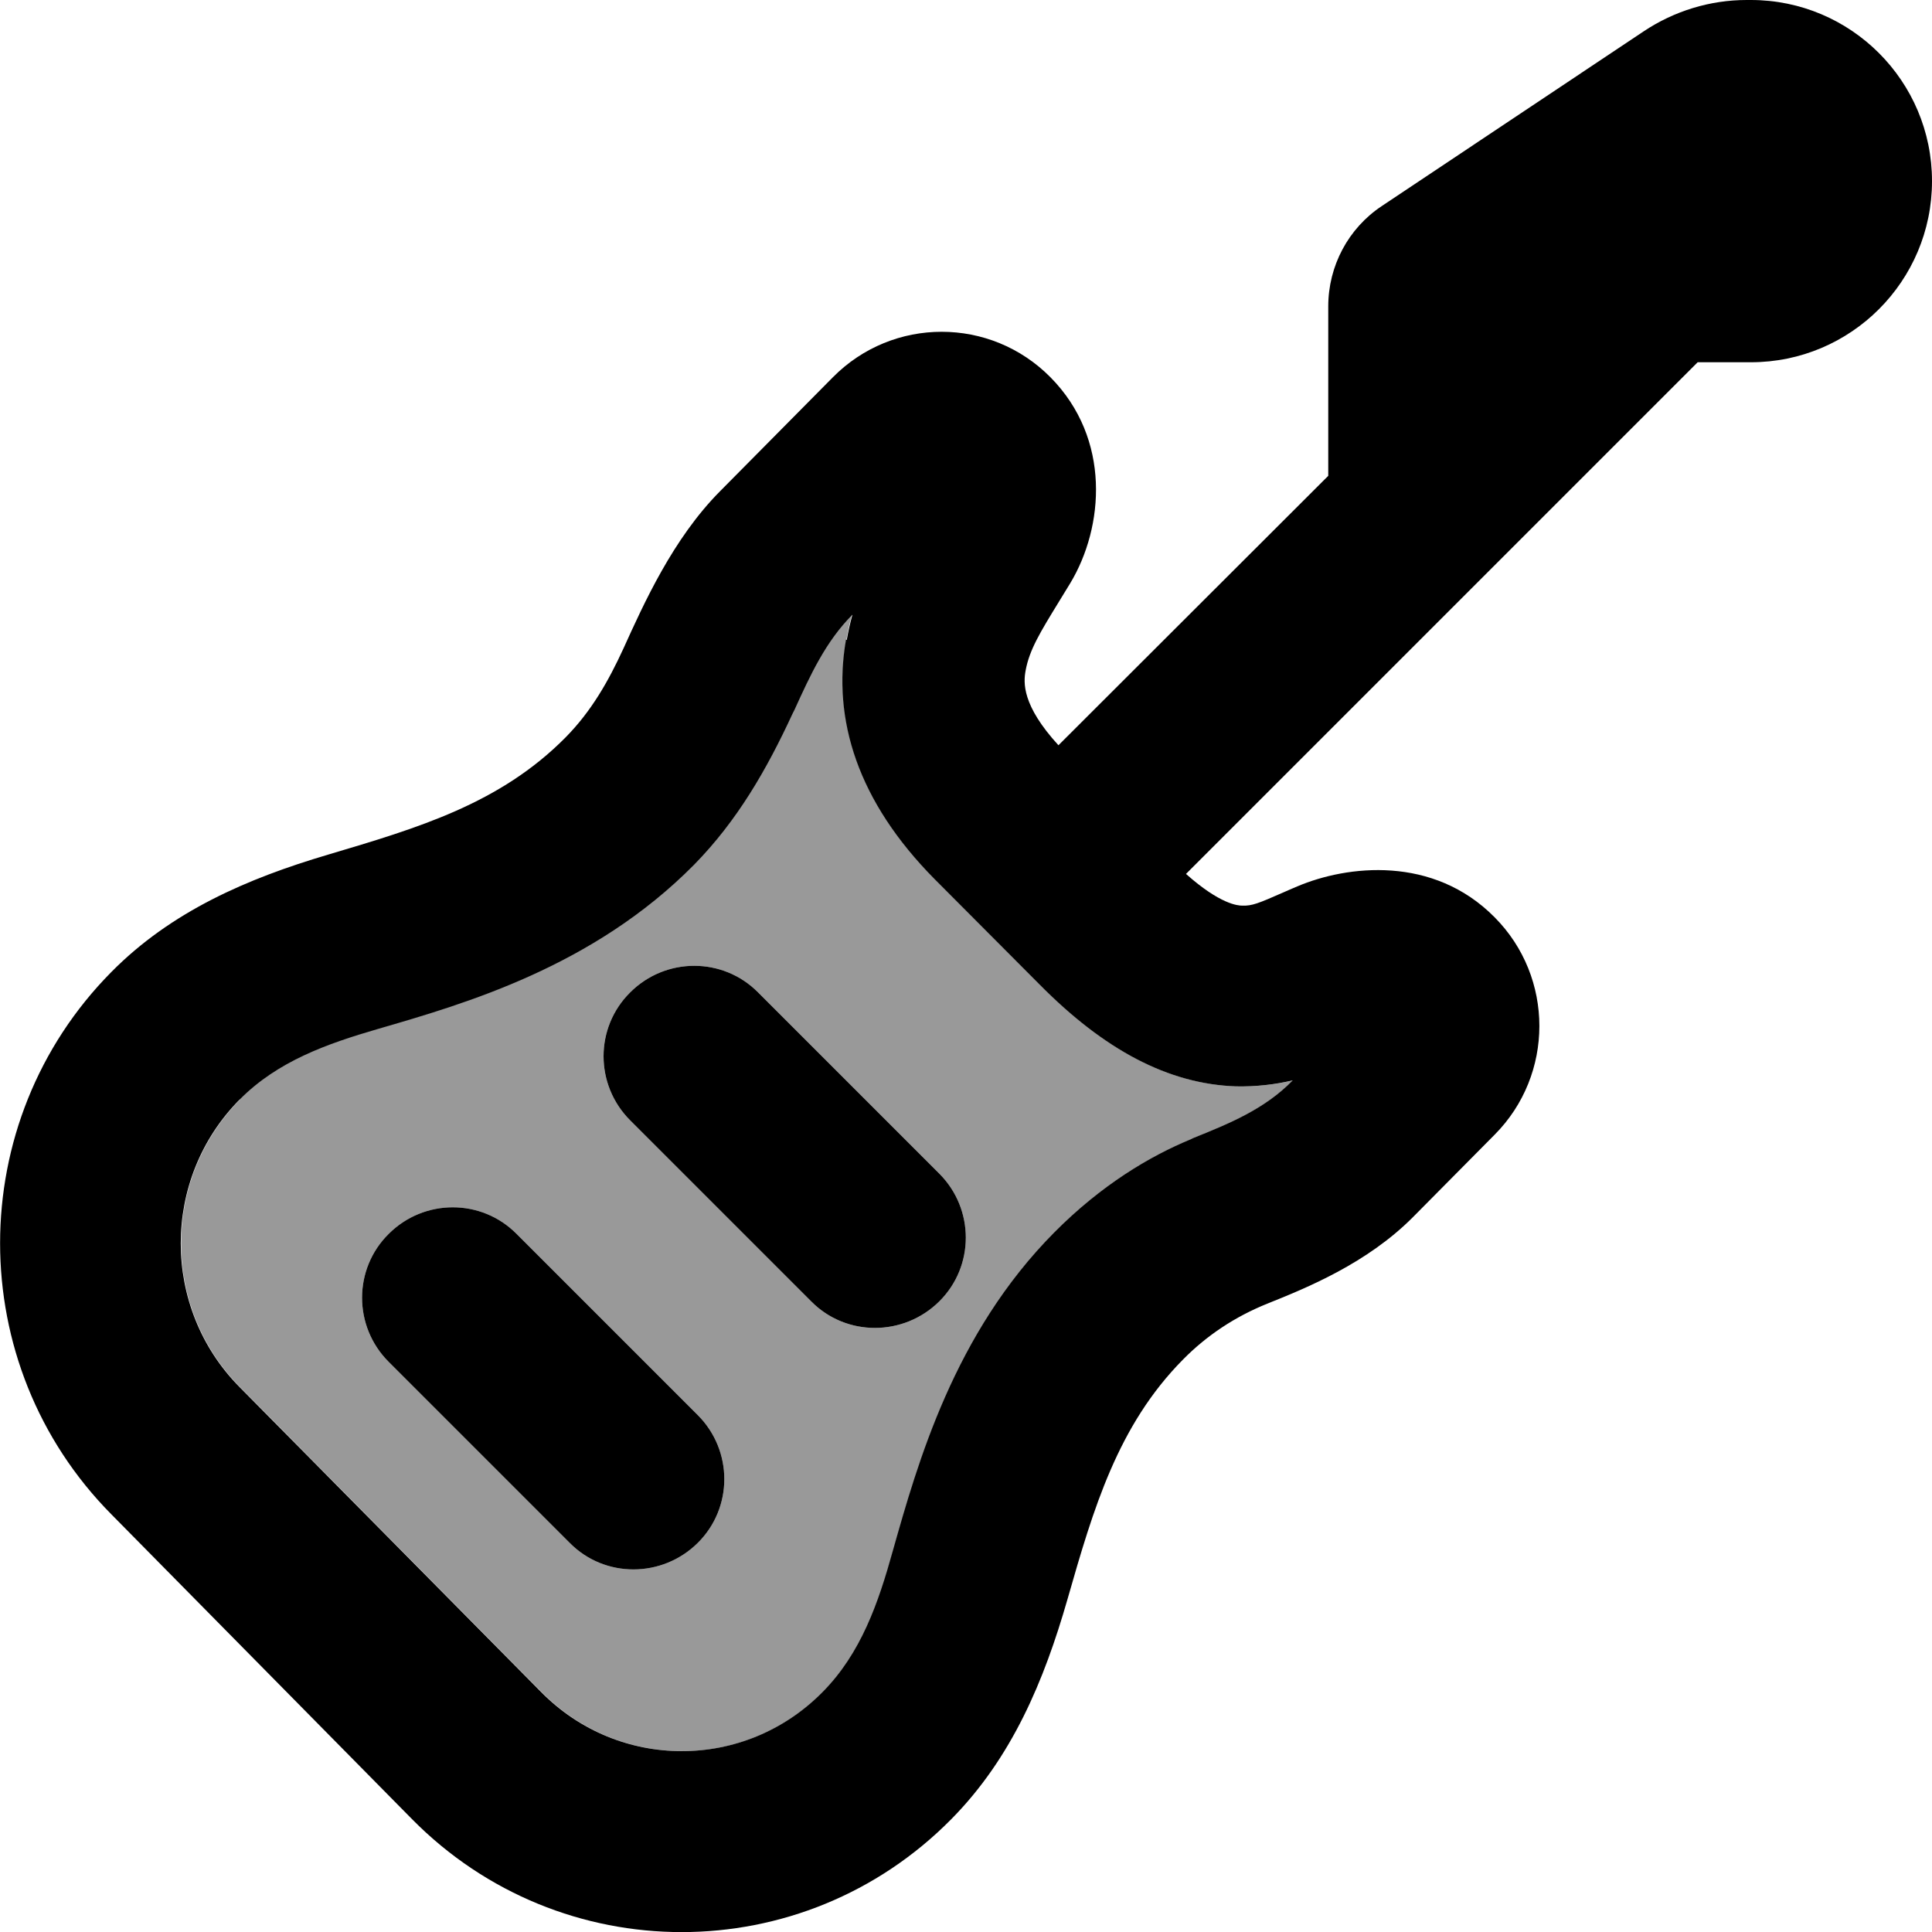 <svg xmlns="http://www.w3.org/2000/svg" viewBox="0 0 512 512"><!--! Font Awesome Pro 7.1.0 by @fontawesome - https://fontawesome.com License - https://fontawesome.com/license (Commercial License) Copyright 2025 Fonticons, Inc. --><path opacity=".4" fill="currentColor" d="M63.6 291.4c-20.8 21-20.8 55.2 0 76.2l79.9 80.8c20.6 20.9 54 20.9 74.6 0 10.2-10.3 14.8-23.7 18.6-37.4 6.6-23.3 16.2-57.6 42.8-84.4 12.5-12.6 25.3-20.2 36.2-24.7l.6-.3c9.7-3.9 19-7.7 26.4-15.3-4.6 1.1-9.7 1.7-15 1.6-18-.6-35-9.7-52.1-27l-27.8-27.9c-20.4-20.6-27.2-42.3-23.5-63.5 .4-2.3 .9-4.5 1.5-6.7-7.1 7.1-11.2 16.1-15.3 25.1l-.6 1.2c-6.8 14.7-14.6 28.3-26.1 40-26.7 27-60.7 36.8-83.8 43.5-13.4 3.9-26.5 8.5-36.6 18.7zM103 327c9.4-9.4 24.6-9.4 33.9 0l48 48c9.4 9.4 9.4 24.6 0 33.9s-24.6 9.4-33.9 0l-48-48c-9.4-9.4-9.4-24.6 0-33.9zm64-64c9.4-9.4 24.6-9.4 33.9 0l48 48c9.4 9.4 9.4 24.6 0 33.9s-24.6 9.4-33.9 0l-48-48c-9.4-9.4-9.4-24.6 0-33.9z"/><path fill="currentColor" d="M352 126.1l0-44.9c0-10.7 5.3-20.7 14.2-26.6L435.6 8.3C443.7 2.9 453.2 0 462.9 0L464 0c26.5 0 48 21.5 48 48s-21.5 48-48 48l-14.1 0-135.6 135.6c9.1 8.1 13.8 8.4 14.9 8.4 2.6 .1 4.3-.6 10.9-3.5 1.1-.5 2.3-1 3.7-1.6 13.2-5.6 36-8.3 52.3 8.2 15.8 15.9 15.8 41.7 0 57.6l-21.6 21.8c-12.2 12.3-28.2 18.8-38.7 23-8.4 3.4-15.9 8.3-22.3 14.8-17.3 17.5-23.7 39.4-30.6 63.5-6.2 21.6-14.7 42-30.8 58.3-39.4 39.9-103.5 39.9-142.9 0L29.5 401.3c-39.3-39.7-39.3-104 0-143.7 15.9-16.1 36.1-24.8 57.4-31.1 23.9-7.1 45.6-13.5 63-31.1 6.8-6.9 11.3-14.8 15.3-23.5 5.4-11.9 13.1-29.1 25.6-41.7l29.9-30.2c15.9-16.1 41.8-16.1 57.7 0 16.1 16.3 14.2 39.7 5.2 54.6-1.1 1.8-2.1 3.4-3 4.9-4.9 8-7.8 12.7-8.8 18.2-.6 3.2-1 9.2 8.7 19.8L352 126.1zM167 263c9.4-9.4 24.6-9.4 33.9 0l48 48c9.4 9.4 9.4 24.6 0 33.9s-24.6 9.4-33.9 0l-48-48c-9.4-9.4-9.4-24.6 0-33.9zm-64 64c9.4-9.4 24.6-9.4 33.9 0l48 48c9.4 9.4 9.4 24.6 0 33.9s-24.6 9.4-33.9 0l-48-48c-9.4-9.4-9.4-24.6 0-33.9zM224.4 169.6c.4-2.3 .9-4.5 1.5-6.7-7.1 7.1-11.2 16.1-15.3 25.1l-.6 1.2c-6.8 14.7-14.6 28.3-26.1 40-26.7 27-60.7 36.8-83.8 43.5-13.4 3.9-26.5 8.5-36.6 18.7-20.8 21-20.8 55.2 0 76.2l79.9 80.8c20.6 20.9 54 20.9 74.6 0 10.2-10.3 14.8-23.7 18.6-37.4 6.6-23.3 16.2-57.6 42.8-84.4 12.5-12.6 25.3-20.2 36.2-24.7l.6-.3c9.7-3.9 19-7.7 26.4-15.3-4.6 1.1-9.7 1.7-15 1.6-18-.6-35-9.7-52.1-27l-27.8-27.9c-20.4-20.6-27.2-42.3-23.5-63.5z"/></svg>